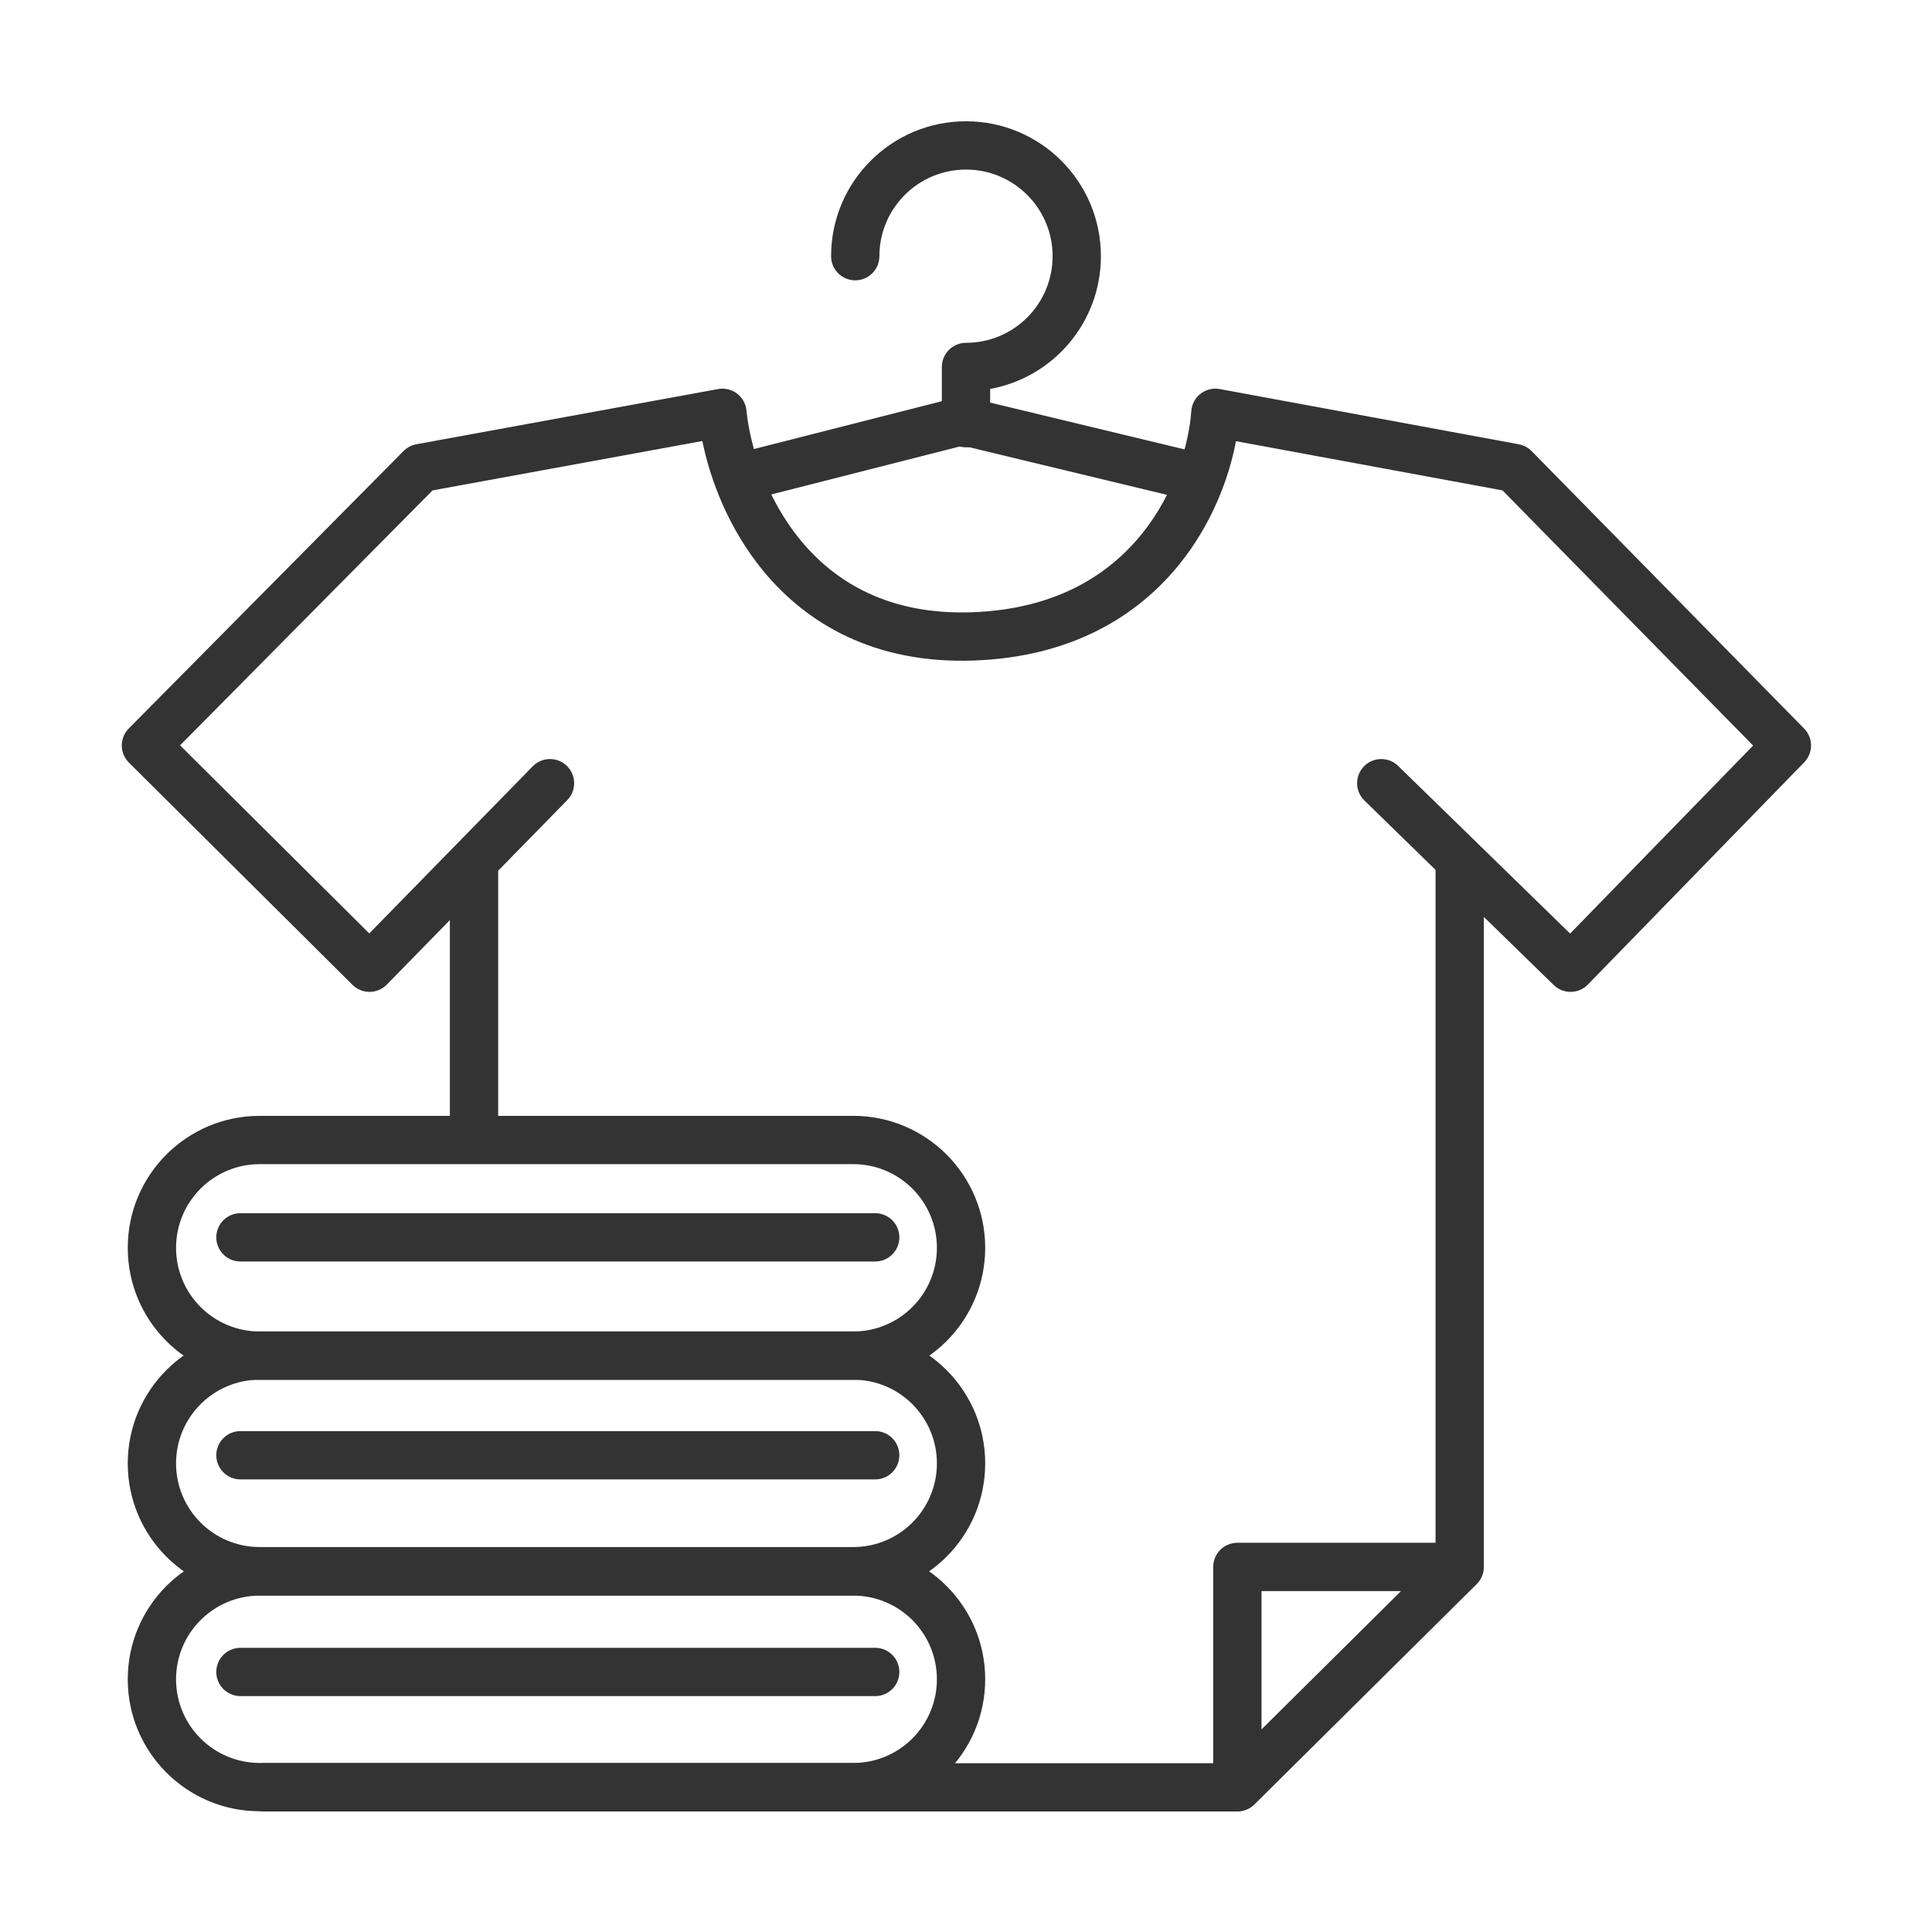<svg width="80" height="80" viewBox="0 0 80 80" fill="none" xmlns="http://www.w3.org/2000/svg">
<path fill-rule="evenodd" clip-rule="evenodd" d="M49.713 16.303C49.938 16.128 50.227 16.058 50.508 16.11L62.889 18.396C63.091 18.434 63.277 18.532 63.421 18.679L74.705 30.168C75.086 30.556 75.087 31.177 74.708 31.566L65.75 40.769C65.565 40.959 65.312 41.068 65.046 41.071C64.781 41.075 64.525 40.973 64.335 40.787L61.443 37.968V64.883C61.443 65.15 61.337 65.406 61.147 65.594L51.94 74.721C51.752 74.906 51.499 75.011 51.236 75.011H10.956C10.404 75.011 9.956 74.563 9.956 74.011C9.956 73.458 10.404 73.011 10.956 73.011H50.236V64.883C50.236 64.331 50.683 63.883 51.236 63.883H59.443V36.019L56.497 33.147C56.102 32.761 56.093 32.128 56.479 31.733C56.865 31.337 57.498 31.329 57.893 31.714L65.015 38.657L72.593 30.872L62.215 20.306L51.179 18.268C50.888 19.807 50.18 21.7 48.836 23.366C47.117 25.494 44.391 27.206 40.323 27.351C36.222 27.496 33.417 25.831 31.621 23.659C30.19 21.929 29.416 19.903 29.082 18.262L17.91 20.307L7.456 30.863L15.291 38.651L22.06 31.731C22.446 31.336 23.079 31.329 23.474 31.716C23.869 32.102 23.876 32.735 23.49 33.13L20.628 36.055V46.922C20.628 47.475 20.18 47.922 19.628 47.922C19.076 47.922 18.628 47.475 18.628 46.922V38.1L16.016 40.77C15.829 40.961 15.575 41.069 15.308 41.071C15.041 41.073 14.785 40.968 14.596 40.781L5.338 31.578C4.947 31.189 4.944 30.557 5.332 30.165L16.71 18.676C16.854 18.531 17.039 18.433 17.241 18.396L29.734 16.11C30.009 16.059 30.292 16.126 30.515 16.294C30.739 16.463 30.881 16.717 30.909 16.995C31.051 18.437 31.702 20.619 33.162 22.384C34.588 24.109 36.812 25.474 40.252 25.352C43.724 25.229 45.915 23.799 47.28 22.109C48.673 20.383 49.238 18.34 49.328 17.025C49.348 16.74 49.488 16.478 49.713 16.303ZM58.014 65.883H52.236V71.611L58.014 65.883ZM8.956 51.236C8.956 50.683 9.404 50.236 9.956 50.236H36.24C36.793 50.236 37.24 50.683 37.24 51.236C37.24 51.788 36.793 52.236 36.24 52.236H9.956C9.404 52.236 8.956 51.788 8.956 51.236ZM8.956 60.259C8.956 59.707 9.404 59.259 9.956 59.259H36.24C36.793 59.259 37.24 59.707 37.24 60.259C37.24 60.811 36.793 61.259 36.24 61.259H9.956C9.404 61.259 8.956 60.811 8.956 60.259ZM8.956 69.232C8.956 68.68 9.404 68.232 9.956 68.232H36.24C36.793 68.232 37.24 68.68 37.24 69.232C37.24 69.785 36.793 70.232 36.24 70.232H9.956C9.404 70.232 8.956 69.785 8.956 69.232Z" fill="#333333"/>
<path fill-rule="evenodd" clip-rule="evenodd" d="M39.854 16.395L49.773 18.783L49.304 20.727L39.868 18.455L30.957 20.724L30.463 18.786L39.854 16.395Z" fill="#333333"/>
<path fill-rule="evenodd" clip-rule="evenodd" d="M35.331 66.071H10.754C8.841 66.071 7.29 67.622 7.29 69.535C7.29 71.449 8.841 73 10.754 73H35.331C37.244 73 38.795 71.449 38.795 69.535C38.795 67.622 37.244 66.071 35.331 66.071ZM10.754 64.071C7.736 64.071 5.29 66.518 5.29 69.535C5.29 72.553 7.736 75 10.754 75H35.331C38.348 75 40.795 72.553 40.795 69.535C40.795 66.518 38.348 64.071 35.331 64.071H10.754Z" fill="#333333"/>
<path fill-rule="evenodd" clip-rule="evenodd" d="M35.331 57.131H10.754C8.841 57.131 7.29 58.682 7.29 60.596C7.29 62.509 8.841 64.06 10.754 64.06H35.331C37.244 64.06 38.795 62.509 38.795 60.596C38.795 58.682 37.244 57.131 35.331 57.131ZM10.754 55.131C7.736 55.131 5.29 57.578 5.29 60.596C5.29 63.614 7.736 66.06 10.754 66.06H35.331C38.348 66.06 40.795 63.614 40.795 60.596C40.795 57.578 38.348 55.131 35.331 55.131H10.754Z" fill="#333333"/>
<path fill-rule="evenodd" clip-rule="evenodd" d="M35.331 48.205H10.754C8.841 48.205 7.29 49.756 7.29 51.67C7.29 53.583 8.841 55.134 10.754 55.134H35.331C37.244 55.134 38.795 53.583 38.795 51.67C38.795 49.756 37.244 48.205 35.331 48.205ZM10.754 46.205C7.736 46.205 5.29 48.652 5.29 51.67C5.29 54.688 7.736 57.134 10.754 57.134H35.331C38.348 57.134 40.795 54.688 40.795 51.67C40.795 48.652 38.348 46.205 35.331 46.205H10.754Z" fill="#333333"/>
<path fill-rule="evenodd" clip-rule="evenodd" d="M40 7.022C38.019 7.022 36.414 8.628 36.414 10.608C36.414 11.161 35.966 11.608 35.414 11.608C34.861 11.608 34.414 11.161 34.414 10.608C34.414 7.523 36.915 5.022 40 5.022C43.085 5.022 45.586 7.523 45.586 10.608C45.586 13.352 43.608 15.634 41 16.105V17.523C41 18.075 40.552 18.523 40 18.523C39.448 18.523 39 18.075 39 17.523V15.195C39 14.643 39.448 14.195 40 14.195C41.981 14.195 43.586 12.589 43.586 10.608C43.586 8.628 41.981 7.022 40 7.022Z" fill="#333333"/>
</svg>
